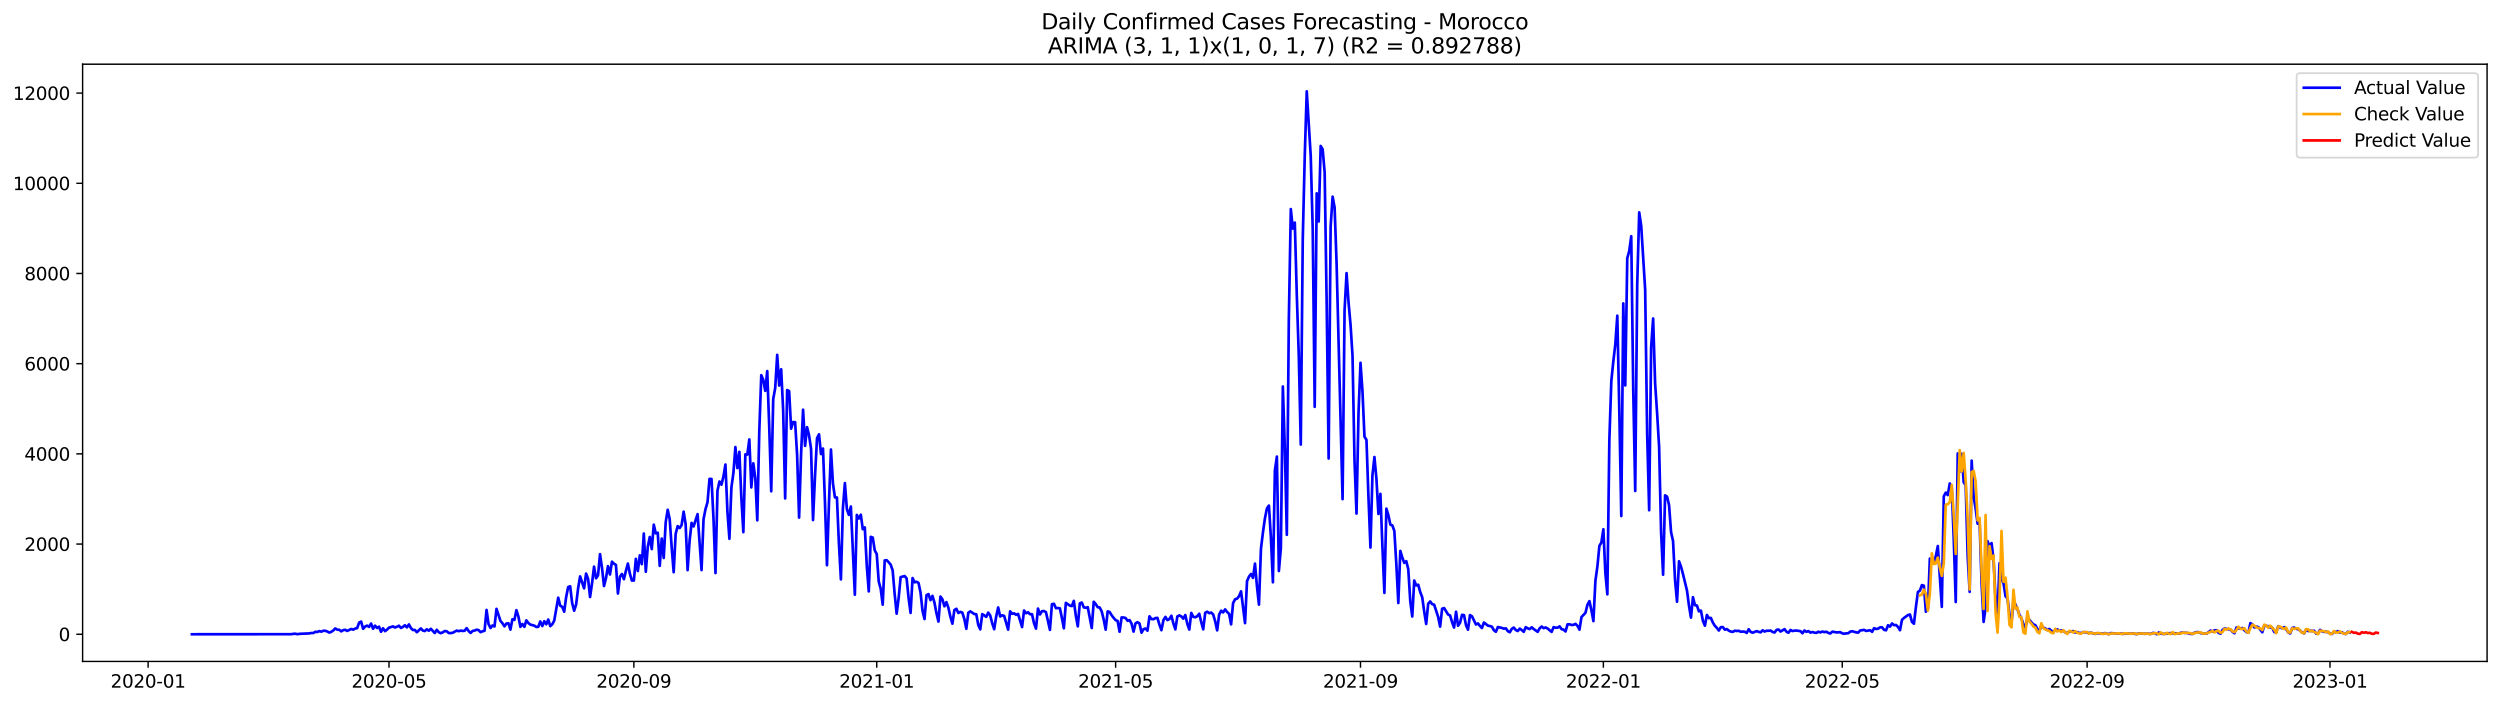<?xml version="1.0" encoding="utf-8" standalone="no"?>
<!DOCTYPE svg PUBLIC "-//W3C//DTD SVG 1.1//EN"
  "http://www.w3.org/Graphics/SVG/1.1/DTD/svg11.dtd">
<svg xmlns:xlink="http://www.w3.org/1999/xlink" width="1392.412pt" height="392.274pt" viewBox="0 0 1392.412 392.274" xmlns="http://www.w3.org/2000/svg" version="1.1">
 <defs>
  <style type="text/css">*{stroke-linejoin: round; stroke-linecap: butt}</style>
 </defs>
 <g id="figure_1">
  <g id="patch_1">
   <path d="M 0 392.274 
L 1392.412 392.274 
L 1392.412 0 
L 0 0 
z
" style="fill: #ffffff"/>
  </g>
  <g id="axes_1">
   <g id="patch_2">
    <path d="M 46.013 368.396 
L 1385.213 368.396 
L 1385.213 35.755 
L 46.013 35.755 
z
" style="fill: #ffffff"/>
   </g>
   <g id="matplotlib.axis_1">
    <g id="xtick_1">
     <g id="line2d_1">
      <defs>
       <path id="m48b87e8d2e" d="M 0 0 
L 0 3.5 
" style="stroke: #000000; stroke-width: 0.8"/>
      </defs>
      <g>
       <use xlink:href="#m48b87e8d2e" x="82.492" y="368.396" style="stroke: #000000; stroke-width: 0.8"/>
      </g>
     </g>
     <g id="text_1">
      <!-- 2020-01 -->
      <g transform="translate(61.6 382.994)scale(0.1 -0.1)">
       <defs>
        <path id="DejaVuSans-32" d="M 1228 531 
L 3431 531 
L 3431 0 
L 469 0 
L 469 531 
Q 828 903 1448 1529 
Q 2069 2156 2228 2338 
Q 2531 2678 2651 2914 
Q 2772 3150 2772 3378 
Q 2772 3750 2511 3984 
Q 2250 4219 1831 4219 
Q 1534 4219 1204 4116 
Q 875 4013 500 3803 
L 500 4441 
Q 881 4594 1212 4672 
Q 1544 4750 1819 4750 
Q 2544 4750 2975 4387 
Q 3406 4025 3406 3419 
Q 3406 3131 3298 2873 
Q 3191 2616 2906 2266 
Q 2828 2175 2409 1742 
Q 1991 1309 1228 531 
z
" transform="scale(0.016)"/>
        <path id="DejaVuSans-30" d="M 2034 4250 
Q 1547 4250 1301 3770 
Q 1056 3291 1056 2328 
Q 1056 1369 1301 889 
Q 1547 409 2034 409 
Q 2525 409 2770 889 
Q 3016 1369 3016 2328 
Q 3016 3291 2770 3770 
Q 2525 4250 2034 4250 
z
M 2034 4750 
Q 2819 4750 3233 4129 
Q 3647 3509 3647 2328 
Q 3647 1150 3233 529 
Q 2819 -91 2034 -91 
Q 1250 -91 836 529 
Q 422 1150 422 2328 
Q 422 3509 836 4129 
Q 1250 4750 2034 4750 
z
" transform="scale(0.016)"/>
        <path id="DejaVuSans-2d" d="M 313 2009 
L 1997 2009 
L 1997 1497 
L 313 1497 
L 313 2009 
z
" transform="scale(0.016)"/>
        <path id="DejaVuSans-31" d="M 794 531 
L 1825 531 
L 1825 4091 
L 703 3866 
L 703 4441 
L 1819 4666 
L 2450 4666 
L 2450 531 
L 3481 531 
L 3481 0 
L 794 0 
L 794 531 
z
" transform="scale(0.016)"/>
       </defs>
       <use xlink:href="#DejaVuSans-32"/>
       <use xlink:href="#DejaVuSans-30" x="63.623"/>
       <use xlink:href="#DejaVuSans-32" x="127.246"/>
       <use xlink:href="#DejaVuSans-30" x="190.869"/>
       <use xlink:href="#DejaVuSans-2d" x="254.492"/>
       <use xlink:href="#DejaVuSans-30" x="290.576"/>
       <use xlink:href="#DejaVuSans-31" x="354.199"/>
      </g>
     </g>
    </g>
    <g id="xtick_2">
     <g id="line2d_2">
      <g>
       <use xlink:href="#m48b87e8d2e" x="216.656" y="368.396" style="stroke: #000000; stroke-width: 0.8"/>
      </g>
     </g>
     <g id="text_2">
      <!-- 2020-05 -->
      <g transform="translate(195.764 382.994)scale(0.1 -0.1)">
       <defs>
        <path id="DejaVuSans-35" d="M 691 4666 
L 3169 4666 
L 3169 4134 
L 1269 4134 
L 1269 2991 
Q 1406 3038 1543 3061 
Q 1681 3084 1819 3084 
Q 2600 3084 3056 2656 
Q 3513 2228 3513 1497 
Q 3513 744 3044 326 
Q 2575 -91 1722 -91 
Q 1428 -91 1123 -41 
Q 819 9 494 109 
L 494 744 
Q 775 591 1075 516 
Q 1375 441 1709 441 
Q 2250 441 2565 725 
Q 2881 1009 2881 1497 
Q 2881 1984 2565 2268 
Q 2250 2553 1709 2553 
Q 1456 2553 1204 2497 
Q 953 2441 691 2322 
L 691 4666 
z
" transform="scale(0.016)"/>
       </defs>
       <use xlink:href="#DejaVuSans-32"/>
       <use xlink:href="#DejaVuSans-30" x="63.623"/>
       <use xlink:href="#DejaVuSans-32" x="127.246"/>
       <use xlink:href="#DejaVuSans-30" x="190.869"/>
       <use xlink:href="#DejaVuSans-2d" x="254.492"/>
       <use xlink:href="#DejaVuSans-30" x="290.576"/>
       <use xlink:href="#DejaVuSans-35" x="354.199"/>
      </g>
     </g>
    </g>
    <g id="xtick_3">
     <g id="line2d_3">
      <g>
       <use xlink:href="#m48b87e8d2e" x="353.037" y="368.396" style="stroke: #000000; stroke-width: 0.8"/>
      </g>
     </g>
     <g id="text_3">
      <!-- 2020-09 -->
      <g transform="translate(332.146 382.994)scale(0.1 -0.1)">
       <defs>
        <path id="DejaVuSans-39" d="M 703 97 
L 703 672 
Q 941 559 1184 500 
Q 1428 441 1663 441 
Q 2288 441 2617 861 
Q 2947 1281 2994 2138 
Q 2813 1869 2534 1725 
Q 2256 1581 1919 1581 
Q 1219 1581 811 2004 
Q 403 2428 403 3163 
Q 403 3881 828 4315 
Q 1253 4750 1959 4750 
Q 2769 4750 3195 4129 
Q 3622 3509 3622 2328 
Q 3622 1225 3098 567 
Q 2575 -91 1691 -91 
Q 1453 -91 1209 -44 
Q 966 3 703 97 
z
M 1959 2075 
Q 2384 2075 2632 2365 
Q 2881 2656 2881 3163 
Q 2881 3666 2632 3958 
Q 2384 4250 1959 4250 
Q 1534 4250 1286 3958 
Q 1038 3666 1038 3163 
Q 1038 2656 1286 2365 
Q 1534 2075 1959 2075 
z
" transform="scale(0.016)"/>
       </defs>
       <use xlink:href="#DejaVuSans-32"/>
       <use xlink:href="#DejaVuSans-30" x="63.623"/>
       <use xlink:href="#DejaVuSans-32" x="127.246"/>
       <use xlink:href="#DejaVuSans-30" x="190.869"/>
       <use xlink:href="#DejaVuSans-2d" x="254.492"/>
       <use xlink:href="#DejaVuSans-30" x="290.576"/>
       <use xlink:href="#DejaVuSans-39" x="354.199"/>
      </g>
     </g>
    </g>
    <g id="xtick_4">
     <g id="line2d_4">
      <g>
       <use xlink:href="#m48b87e8d2e" x="488.31" y="368.396" style="stroke: #000000; stroke-width: 0.8"/>
      </g>
     </g>
     <g id="text_4">
      <!-- 2021-01 -->
      <g transform="translate(467.419 382.994)scale(0.1 -0.1)">
       <use xlink:href="#DejaVuSans-32"/>
       <use xlink:href="#DejaVuSans-30" x="63.623"/>
       <use xlink:href="#DejaVuSans-32" x="127.246"/>
       <use xlink:href="#DejaVuSans-31" x="190.869"/>
       <use xlink:href="#DejaVuSans-2d" x="254.492"/>
       <use xlink:href="#DejaVuSans-30" x="290.576"/>
       <use xlink:href="#DejaVuSans-31" x="354.199"/>
      </g>
     </g>
    </g>
    <g id="xtick_5">
     <g id="line2d_5">
      <g>
       <use xlink:href="#m48b87e8d2e" x="621.365" y="368.396" style="stroke: #000000; stroke-width: 0.8"/>
      </g>
     </g>
     <g id="text_5">
      <!-- 2021-05 -->
      <g transform="translate(600.474 382.994)scale(0.1 -0.1)">
       <use xlink:href="#DejaVuSans-32"/>
       <use xlink:href="#DejaVuSans-30" x="63.623"/>
       <use xlink:href="#DejaVuSans-32" x="127.246"/>
       <use xlink:href="#DejaVuSans-31" x="190.869"/>
       <use xlink:href="#DejaVuSans-2d" x="254.492"/>
       <use xlink:href="#DejaVuSans-30" x="290.576"/>
       <use xlink:href="#DejaVuSans-35" x="354.199"/>
      </g>
     </g>
    </g>
    <g id="xtick_6">
     <g id="line2d_6">
      <g>
       <use xlink:href="#m48b87e8d2e" x="757.747" y="368.396" style="stroke: #000000; stroke-width: 0.8"/>
      </g>
     </g>
     <g id="text_6">
      <!-- 2021-09 -->
      <g transform="translate(736.855 382.994)scale(0.1 -0.1)">
       <use xlink:href="#DejaVuSans-32"/>
       <use xlink:href="#DejaVuSans-30" x="63.623"/>
       <use xlink:href="#DejaVuSans-32" x="127.246"/>
       <use xlink:href="#DejaVuSans-31" x="190.869"/>
       <use xlink:href="#DejaVuSans-2d" x="254.492"/>
       <use xlink:href="#DejaVuSans-30" x="290.576"/>
       <use xlink:href="#DejaVuSans-39" x="354.199"/>
      </g>
     </g>
    </g>
    <g id="xtick_7">
     <g id="line2d_7">
      <g>
       <use xlink:href="#m48b87e8d2e" x="893.019" y="368.396" style="stroke: #000000; stroke-width: 0.8"/>
      </g>
     </g>
     <g id="text_7">
      <!-- 2022-01 -->
      <g transform="translate(872.128 382.994)scale(0.1 -0.1)">
       <use xlink:href="#DejaVuSans-32"/>
       <use xlink:href="#DejaVuSans-30" x="63.623"/>
       <use xlink:href="#DejaVuSans-32" x="127.246"/>
       <use xlink:href="#DejaVuSans-32" x="190.869"/>
       <use xlink:href="#DejaVuSans-2d" x="254.492"/>
       <use xlink:href="#DejaVuSans-30" x="290.576"/>
       <use xlink:href="#DejaVuSans-31" x="354.199"/>
      </g>
     </g>
    </g>
    <g id="xtick_8">
     <g id="line2d_8">
      <g>
       <use xlink:href="#m48b87e8d2e" x="1026.074" y="368.396" style="stroke: #000000; stroke-width: 0.8"/>
      </g>
     </g>
     <g id="text_8">
      <!-- 2022-05 -->
      <g transform="translate(1005.183 382.994)scale(0.1 -0.1)">
       <use xlink:href="#DejaVuSans-32"/>
       <use xlink:href="#DejaVuSans-30" x="63.623"/>
       <use xlink:href="#DejaVuSans-32" x="127.246"/>
       <use xlink:href="#DejaVuSans-32" x="190.869"/>
       <use xlink:href="#DejaVuSans-2d" x="254.492"/>
       <use xlink:href="#DejaVuSans-30" x="290.576"/>
       <use xlink:href="#DejaVuSans-35" x="354.199"/>
      </g>
     </g>
    </g>
    <g id="xtick_9">
     <g id="line2d_9">
      <g>
       <use xlink:href="#m48b87e8d2e" x="1162.456" y="368.396" style="stroke: #000000; stroke-width: 0.8"/>
      </g>
     </g>
     <g id="text_9">
      <!-- 2022-09 -->
      <g transform="translate(1141.565 382.994)scale(0.1 -0.1)">
       <use xlink:href="#DejaVuSans-32"/>
       <use xlink:href="#DejaVuSans-30" x="63.623"/>
       <use xlink:href="#DejaVuSans-32" x="127.246"/>
       <use xlink:href="#DejaVuSans-32" x="190.869"/>
       <use xlink:href="#DejaVuSans-2d" x="254.492"/>
       <use xlink:href="#DejaVuSans-30" x="290.576"/>
       <use xlink:href="#DejaVuSans-39" x="354.199"/>
      </g>
     </g>
    </g>
    <g id="xtick_10">
     <g id="line2d_10">
      <g>
       <use xlink:href="#m48b87e8d2e" x="1297.729" y="368.396" style="stroke: #000000; stroke-width: 0.8"/>
      </g>
     </g>
     <g id="text_10">
      <!-- 2023-01 -->
      <g transform="translate(1276.837 382.994)scale(0.1 -0.1)">
       <defs>
        <path id="DejaVuSans-33" d="M 2597 2516 
Q 3050 2419 3304 2112 
Q 3559 1806 3559 1356 
Q 3559 666 3084 287 
Q 2609 -91 1734 -91 
Q 1441 -91 1130 -33 
Q 819 25 488 141 
L 488 750 
Q 750 597 1062 519 
Q 1375 441 1716 441 
Q 2309 441 2620 675 
Q 2931 909 2931 1356 
Q 2931 1769 2642 2001 
Q 2353 2234 1838 2234 
L 1294 2234 
L 1294 2753 
L 1863 2753 
Q 2328 2753 2575 2939 
Q 2822 3125 2822 3475 
Q 2822 3834 2567 4026 
Q 2313 4219 1838 4219 
Q 1578 4219 1281 4162 
Q 984 4106 628 3988 
L 628 4550 
Q 988 4650 1302 4700 
Q 1616 4750 1894 4750 
Q 2613 4750 3031 4423 
Q 3450 4097 3450 3541 
Q 3450 3153 3228 2886 
Q 3006 2619 2597 2516 
z
" transform="scale(0.016)"/>
       </defs>
       <use xlink:href="#DejaVuSans-32"/>
       <use xlink:href="#DejaVuSans-30" x="63.623"/>
       <use xlink:href="#DejaVuSans-32" x="127.246"/>
       <use xlink:href="#DejaVuSans-33" x="190.869"/>
       <use xlink:href="#DejaVuSans-2d" x="254.492"/>
       <use xlink:href="#DejaVuSans-30" x="290.576"/>
       <use xlink:href="#DejaVuSans-31" x="354.199"/>
      </g>
     </g>
    </g>
   </g>
   <g id="matplotlib.axis_2">
    <g id="ytick_1">
     <g id="line2d_11">
      <defs>
       <path id="mfc9529c53d" d="M 0 0 
L -3.5 0 
" style="stroke: #000000; stroke-width: 0.8"/>
      </defs>
      <g>
       <use xlink:href="#mfc9529c53d" x="46.013" y="353.254" style="stroke: #000000; stroke-width: 0.8"/>
      </g>
     </g>
     <g id="text_11">
      <!-- 0 -->
      <g transform="translate(32.65 357.053)scale(0.1 -0.1)">
       <use xlink:href="#DejaVuSans-30"/>
      </g>
     </g>
    </g>
    <g id="ytick_2">
     <g id="line2d_12">
      <g>
       <use xlink:href="#mfc9529c53d" x="46.013" y="303.021" style="stroke: #000000; stroke-width: 0.8"/>
      </g>
     </g>
     <g id="text_12">
      <!-- 2000 -->
      <g transform="translate(13.562 306.82)scale(0.1 -0.1)">
       <use xlink:href="#DejaVuSans-32"/>
       <use xlink:href="#DejaVuSans-30" x="63.623"/>
       <use xlink:href="#DejaVuSans-30" x="127.246"/>
       <use xlink:href="#DejaVuSans-30" x="190.869"/>
      </g>
     </g>
    </g>
    <g id="ytick_3">
     <g id="line2d_13">
      <g>
       <use xlink:href="#mfc9529c53d" x="46.013" y="252.787" style="stroke: #000000; stroke-width: 0.8"/>
      </g>
     </g>
     <g id="text_13">
      <!-- 4000 -->
      <g transform="translate(13.562 256.587)scale(0.1 -0.1)">
       <defs>
        <path id="DejaVuSans-34" d="M 2419 4116 
L 825 1625 
L 2419 1625 
L 2419 4116 
z
M 2253 4666 
L 3047 4666 
L 3047 1625 
L 3713 1625 
L 3713 1100 
L 3047 1100 
L 3047 0 
L 2419 0 
L 2419 1100 
L 313 1100 
L 313 1709 
L 2253 4666 
z
" transform="scale(0.016)"/>
       </defs>
       <use xlink:href="#DejaVuSans-34"/>
       <use xlink:href="#DejaVuSans-30" x="63.623"/>
       <use xlink:href="#DejaVuSans-30" x="127.246"/>
       <use xlink:href="#DejaVuSans-30" x="190.869"/>
      </g>
     </g>
    </g>
    <g id="ytick_4">
     <g id="line2d_14">
      <g>
       <use xlink:href="#mfc9529c53d" x="46.013" y="202.554" style="stroke: #000000; stroke-width: 0.8"/>
      </g>
     </g>
     <g id="text_14">
      <!-- 6000 -->
      <g transform="translate(13.562 206.354)scale(0.1 -0.1)">
       <defs>
        <path id="DejaVuSans-36" d="M 2113 2584 
Q 1688 2584 1439 2293 
Q 1191 2003 1191 1497 
Q 1191 994 1439 701 
Q 1688 409 2113 409 
Q 2538 409 2786 701 
Q 3034 994 3034 1497 
Q 3034 2003 2786 2293 
Q 2538 2584 2113 2584 
z
M 3366 4563 
L 3366 3988 
Q 3128 4100 2886 4159 
Q 2644 4219 2406 4219 
Q 1781 4219 1451 3797 
Q 1122 3375 1075 2522 
Q 1259 2794 1537 2939 
Q 1816 3084 2150 3084 
Q 2853 3084 3261 2657 
Q 3669 2231 3669 1497 
Q 3669 778 3244 343 
Q 2819 -91 2113 -91 
Q 1303 -91 875 529 
Q 447 1150 447 2328 
Q 447 3434 972 4092 
Q 1497 4750 2381 4750 
Q 2619 4750 2861 4703 
Q 3103 4656 3366 4563 
z
" transform="scale(0.016)"/>
       </defs>
       <use xlink:href="#DejaVuSans-36"/>
       <use xlink:href="#DejaVuSans-30" x="63.623"/>
       <use xlink:href="#DejaVuSans-30" x="127.246"/>
       <use xlink:href="#DejaVuSans-30" x="190.869"/>
      </g>
     </g>
    </g>
    <g id="ytick_5">
     <g id="line2d_15">
      <g>
       <use xlink:href="#mfc9529c53d" x="46.013" y="152.321" style="stroke: #000000; stroke-width: 0.8"/>
      </g>
     </g>
     <g id="text_15">
      <!-- 8000 -->
      <g transform="translate(13.562 156.12)scale(0.1 -0.1)">
       <defs>
        <path id="DejaVuSans-38" d="M 2034 2216 
Q 1584 2216 1326 1975 
Q 1069 1734 1069 1313 
Q 1069 891 1326 650 
Q 1584 409 2034 409 
Q 2484 409 2743 651 
Q 3003 894 3003 1313 
Q 3003 1734 2745 1975 
Q 2488 2216 2034 2216 
z
M 1403 2484 
Q 997 2584 770 2862 
Q 544 3141 544 3541 
Q 544 4100 942 4425 
Q 1341 4750 2034 4750 
Q 2731 4750 3128 4425 
Q 3525 4100 3525 3541 
Q 3525 3141 3298 2862 
Q 3072 2584 2669 2484 
Q 3125 2378 3379 2068 
Q 3634 1759 3634 1313 
Q 3634 634 3220 271 
Q 2806 -91 2034 -91 
Q 1263 -91 848 271 
Q 434 634 434 1313 
Q 434 1759 690 2068 
Q 947 2378 1403 2484 
z
M 1172 3481 
Q 1172 3119 1398 2916 
Q 1625 2713 2034 2713 
Q 2441 2713 2670 2916 
Q 2900 3119 2900 3481 
Q 2900 3844 2670 4047 
Q 2441 4250 2034 4250 
Q 1625 4250 1398 4047 
Q 1172 3844 1172 3481 
z
" transform="scale(0.016)"/>
       </defs>
       <use xlink:href="#DejaVuSans-38"/>
       <use xlink:href="#DejaVuSans-30" x="63.623"/>
       <use xlink:href="#DejaVuSans-30" x="127.246"/>
       <use xlink:href="#DejaVuSans-30" x="190.869"/>
      </g>
     </g>
    </g>
    <g id="ytick_6">
     <g id="line2d_16">
      <g>
       <use xlink:href="#mfc9529c53d" x="46.013" y="102.088" style="stroke: #000000; stroke-width: 0.8"/>
      </g>
     </g>
     <g id="text_16">
      <!-- 10000 -->
      <g transform="translate(7.2 105.887)scale(0.1 -0.1)">
       <use xlink:href="#DejaVuSans-31"/>
       <use xlink:href="#DejaVuSans-30" x="63.623"/>
       <use xlink:href="#DejaVuSans-30" x="127.246"/>
       <use xlink:href="#DejaVuSans-30" x="190.869"/>
       <use xlink:href="#DejaVuSans-30" x="254.492"/>
      </g>
     </g>
    </g>
    <g id="ytick_7">
     <g id="line2d_17">
      <g>
       <use xlink:href="#mfc9529c53d" x="46.013" y="51.855" style="stroke: #000000; stroke-width: 0.8"/>
      </g>
     </g>
     <g id="text_17">
      <!-- 12000 -->
      <g transform="translate(7.2 55.654)scale(0.1 -0.1)">
       <use xlink:href="#DejaVuSans-31"/>
       <use xlink:href="#DejaVuSans-32" x="63.623"/>
       <use xlink:href="#DejaVuSans-30" x="127.246"/>
       <use xlink:href="#DejaVuSans-30" x="190.869"/>
       <use xlink:href="#DejaVuSans-30" x="254.492"/>
      </g>
     </g>
    </g>
   </g>
   <g id="line2d_18">
    <path d="M 106.885 353.254 
L 162.325 353.229 
L 163.434 353.002 
L 164.542 352.977 
L 165.651 353.229 
L 166.76 353.028 
L 172.304 352.776 
L 173.413 352.55 
L 174.522 352.575 
L 175.63 351.872 
L 176.739 351.998 
L 177.848 351.495 
L 178.957 351.822 
L 180.066 351.32 
L 181.174 351.32 
L 182.283 351.722 
L 183.392 352.324 
L 184.501 351.897 
L 185.61 351.169 
L 186.718 350.039 
L 187.827 350.692 
L 188.936 350.767 
L 190.045 351.646 
L 191.153 350.968 
L 192.262 350.767 
L 193.371 351.395 
L 195.589 350.34 
L 196.697 350.692 
L 197.806 350.114 
L 198.915 349.838 
L 200.024 346.748 
L 201.133 346.196 
L 202.241 350.215 
L 203.35 348.984 
L 204.459 348.456 
L 205.568 349.16 
L 206.677 347.301 
L 207.785 350.189 
L 208.894 348.482 
L 210.003 349.762 
L 211.112 349.034 
L 212.221 351.872 
L 213.329 349.938 
L 214.438 351.521 
L 215.547 350.692 
L 216.656 349.587 
L 218.873 348.883 
L 219.982 349.486 
L 221.091 349.084 
L 222.2 348.507 
L 223.308 349.737 
L 224.417 349.16 
L 225.526 348.255 
L 226.635 349.411 
L 227.744 347.778 
L 228.852 349.813 
L 229.961 350.893 
L 231.07 350.868 
L 232.179 352.123 
L 234.396 350.014 
L 235.505 351.194 
L 236.614 351.47 
L 237.723 350.491 
L 238.832 351.295 
L 239.94 350.215 
L 242.158 352.575 
L 243.267 350.767 
L 244.376 352.123 
L 245.484 352.651 
L 246.593 352.199 
L 247.702 351.47 
L 248.811 351.596 
L 249.92 352.575 
L 251.028 352.601 
L 252.137 352.425 
L 254.355 351.219 
L 255.463 351.546 
L 256.572 351.244 
L 257.681 351.42 
L 258.79 351.295 
L 259.899 349.863 
L 261.007 351.47 
L 262.116 352.525 
L 263.225 351.42 
L 264.334 351.194 
L 265.443 350.717 
L 266.551 350.943 
L 267.66 352.098 
L 268.769 351.596 
L 269.878 351.32 
L 270.987 339.716 
L 272.095 347.577 
L 273.204 349.788 
L 274.313 348.356 
L 275.422 348.934 
L 276.531 339.113 
L 278.748 345.844 
L 279.857 347.125 
L 280.966 348.858 
L 282.074 347.276 
L 283.183 347.15 
L 284.292 350.667 
L 285.401 344.89 
L 286.51 345.241 
L 287.618 339.841 
L 288.727 343.383 
L 289.836 349.135 
L 290.945 347.527 
L 292.054 349.135 
L 293.162 345.518 
L 294.271 347 
L 295.38 347.879 
L 297.598 348.456 
L 298.706 349.21 
L 299.815 349.109 
L 300.924 346.146 
L 302.033 348.708 
L 303.142 345.995 
L 304.25 347.703 
L 305.359 345.066 
L 306.468 348.733 
L 307.577 347.728 
L 308.686 345.668 
L 310.903 332.884 
L 312.012 337.355 
L 313.121 337.958 
L 314.229 340.695 
L 315.338 332.507 
L 316.447 326.982 
L 317.556 326.555 
L 318.665 335.848 
L 319.773 340.143 
L 320.882 336.702 
L 321.991 327.61 
L 323.1 321.029 
L 325.317 327.685 
L 326.426 319.472 
L 327.535 322.36 
L 328.644 332.507 
L 329.753 324.822 
L 330.861 315.604 
L 331.97 322.084 
L 333.079 320.451 
L 334.188 308.647 
L 335.297 316.282 
L 336.405 326.404 
L 337.514 321.984 
L 338.623 315.328 
L 339.732 319.974 
L 340.841 312.841 
L 341.949 313.946 
L 343.058 314.65 
L 344.167 330.573 
L 345.276 321.205 
L 346.384 319.698 
L 347.493 322.586 
L 348.602 317.99 
L 349.711 313.896 
L 350.82 319.522 
L 351.928 323.34 
L 353.037 323.34 
L 354.146 311.259 
L 355.255 318.04 
L 356.364 309.3 
L 357.472 314.197 
L 358.581 297.143 
L 359.69 318.442 
L 360.799 304.502 
L 361.908 299.077 
L 363.016 305.808 
L 364.125 292.22 
L 365.234 297.043 
L 366.343 296.716 
L 367.452 315.152 
L 368.56 299.981 
L 369.669 310.756 
L 370.778 290.764 
L 371.887 283.932 
L 372.996 289.156 
L 374.104 304.854 
L 375.213 318.693 
L 376.322 297.319 
L 377.431 293.049 
L 378.539 294.079 
L 379.648 292.396 
L 380.757 284.962 
L 381.866 291.869 
L 382.975 317.538 
L 384.083 301.112 
L 385.192 291.216 
L 386.301 293.2 
L 388.519 286.368 
L 390.736 317.513 
L 391.845 289.131 
L 392.954 283.53 
L 394.063 279.687 
L 395.171 266.727 
L 396.28 266.777 
L 397.389 288.88 
L 398.498 319.17 
L 399.607 273.257 
L 400.715 268.184 
L 401.824 269.942 
L 402.933 265.396 
L 404.042 258.74 
L 405.151 284.912 
L 406.259 300.082 
L 407.368 271.524 
L 408.477 263.412 
L 409.586 248.995 
L 410.694 260.699 
L 411.803 251.657 
L 412.912 277.402 
L 414.021 296.39 
L 415.13 253.089 
L 416.238 253.164 
L 417.347 244.75 
L 418.456 271.474 
L 419.565 258.062 
L 420.674 266.35 
L 421.782 289.809 
L 422.891 240.355 
L 424 208.959 
L 425.109 211.571 
L 426.218 217.675 
L 427.326 206.673 
L 428.435 237.818 
L 429.544 273.634 
L 430.653 222.296 
L 431.762 216.092 
L 432.87 197.657 
L 433.979 214.736 
L 435.088 205.694 
L 436.197 228.525 
L 437.305 277.603 
L 438.414 217.248 
L 439.523 217.85 
L 440.632 238.747 
L 441.741 235.055 
L 442.849 235.156 
L 443.958 253.315 
L 445.067 288.277 
L 446.176 252.813 
L 447.285 228.198 
L 448.393 248.317 
L 449.502 237.918 
L 450.611 242.439 
L 451.72 249.899 
L 452.829 289.633 
L 453.937 265.145 
L 455.046 244.097 
L 456.155 241.887 
L 457.264 252.888 
L 458.373 249.824 
L 459.481 279.938 
L 460.59 314.8 
L 461.699 280.416 
L 462.808 250.376 
L 463.917 269.239 
L 465.025 277.025 
L 466.134 277.075 
L 467.243 302.719 
L 468.352 322.687 
L 469.46 283.103 
L 470.569 269.088 
L 471.678 283.53 
L 472.787 286.77 
L 473.896 282.098 
L 476.113 331.226 
L 477.222 286.795 
L 478.331 288.805 
L 479.44 286.695 
L 480.548 294.757 
L 481.657 293.753 
L 482.766 315.152 
L 483.875 329.393 
L 484.984 299.002 
L 486.092 299.429 
L 487.201 306.512 
L 488.31 308.622 
L 489.419 323.842 
L 490.528 328.012 
L 491.636 336.777 
L 492.745 312.138 
L 493.854 312.012 
L 494.963 313.143 
L 496.072 314.499 
L 497.18 317.689 
L 498.289 330.774 
L 499.398 341.8 
L 500.507 333.135 
L 501.615 321.456 
L 503.833 320.828 
L 504.942 322.109 
L 506.051 333.01 
L 507.159 341.374 
L 508.268 321.958 
L 509.377 324.319 
L 510.486 324.018 
L 511.595 324.671 
L 512.703 330.021 
L 513.812 340.193 
L 514.921 344.789 
L 516.03 331.478 
L 517.139 330.9 
L 518.247 334.266 
L 519.356 331.879 
L 520.465 335.647 
L 521.574 341.549 
L 522.683 346.196 
L 523.791 332.281 
L 524.9 333.813 
L 526.009 337.681 
L 527.118 335.371 
L 528.227 338.51 
L 529.335 343.483 
L 530.444 347.376 
L 531.553 339.791 
L 532.662 339.088 
L 533.77 341.424 
L 534.879 340.796 
L 535.988 341.223 
L 537.097 344.739 
L 538.206 350.215 
L 539.314 341.298 
L 540.423 340.494 
L 542.641 342.001 
L 543.75 342.102 
L 544.858 348.055 
L 545.967 350.541 
L 547.076 342.052 
L 548.185 342.73 
L 549.294 343.559 
L 550.402 341.198 
L 551.511 342.805 
L 552.62 347.125 
L 553.729 350.441 
L 554.838 343.383 
L 555.946 338.334 
L 557.055 343.358 
L 558.164 342.705 
L 559.273 343.031 
L 561.49 350.692 
L 562.599 340.494 
L 563.708 341.876 
L 564.817 341.6 
L 565.925 342.428 
L 567.034 341.926 
L 569.252 349.26 
L 570.361 340.042 
L 571.469 341.549 
L 572.578 341.022 
L 573.687 342.102 
L 574.796 342.102 
L 575.905 347.075 
L 577.013 350.114 
L 578.122 338.962 
L 579.231 342.227 
L 580.34 340.419 
L 581.449 340.344 
L 582.557 340.921 
L 584.775 350.817 
L 585.884 336.551 
L 586.993 336.275 
L 588.101 338.711 
L 589.21 338.661 
L 590.319 338.812 
L 591.428 344.086 
L 592.536 349.938 
L 593.645 335.773 
L 595.863 337.305 
L 596.972 337.556 
L 598.08 334.667 
L 599.189 342.855 
L 600.298 348.858 
L 601.407 336.074 
L 602.516 335.597 
L 603.624 338.284 
L 604.733 338.51 
L 605.842 338.184 
L 608.06 349.788 
L 609.168 335.17 
L 610.277 336.451 
L 611.386 338.184 
L 612.495 338.385 
L 613.604 340.52 
L 614.712 345.066 
L 615.821 350.692 
L 616.93 340.52 
L 618.039 340.871 
L 619.148 342.68 
L 620.256 344.136 
L 621.365 345.392 
L 622.474 345.869 
L 623.583 351.847 
L 624.691 343.885 
L 625.8 343.935 
L 626.909 344.212 
L 628.018 345.769 
L 629.127 345.367 
L 630.235 347.326 
L 631.344 351.797 
L 632.453 347.175 
L 633.562 346.522 
L 634.671 347.276 
L 635.779 352.375 
L 636.888 350.441 
L 637.997 350.064 
L 639.106 351.269 
L 640.215 343.282 
L 641.323 344.764 
L 642.432 344.89 
L 643.541 344.262 
L 644.65 344.136 
L 645.759 347.954 
L 646.867 350.993 
L 647.976 345.468 
L 649.085 343.584 
L 650.194 345.367 
L 651.303 344.814 
L 652.411 342.956 
L 653.52 347.226 
L 654.629 350.541 
L 655.738 343.358 
L 656.846 342.755 
L 657.955 343.333 
L 659.064 344.563 
L 660.173 342.554 
L 661.282 347.452 
L 662.39 350.642 
L 663.499 341.374 
L 664.608 343.559 
L 665.717 343.81 
L 666.826 343.207 
L 667.934 341.826 
L 669.043 346.472 
L 670.152 350.516 
L 671.261 341.298 
L 672.37 340.695 
L 673.478 341.499 
L 674.587 341.173 
L 675.696 342.227 
L 676.805 346.02 
L 677.914 351.094 
L 679.022 342.278 
L 680.131 340.143 
L 681.24 341.097 
L 682.349 339.414 
L 683.458 340.871 
L 684.566 341.901 
L 685.675 347.753 
L 686.784 335.923 
L 687.893 333.763 
L 689.001 333.437 
L 690.11 332.055 
L 691.219 329.368 
L 693.437 347.05 
L 694.545 323.691 
L 695.654 321.13 
L 696.763 319.698 
L 697.872 321.858 
L 698.981 313.921 
L 700.089 326.705 
L 701.198 336.752 
L 702.307 305.608 
L 703.416 296.566 
L 704.525 288.679 
L 705.633 283.153 
L 706.742 281.596 
L 707.851 299.404 
L 708.96 324.294 
L 710.069 262.055 
L 711.177 254.294 
L 712.286 318.04 
L 713.395 305.281 
L 714.504 215.263 
L 715.612 250.025 
L 716.721 297.872 
L 717.83 178.166 
L 718.939 116.455 
L 720.048 127.33 
L 721.156 123.99 
L 722.265 164.151 
L 723.374 197.807 
L 724.483 247.613 
L 725.592 133.233 
L 726.7 86.943 
L 727.809 50.876 
L 730.027 86.792 
L 731.136 127.456 
L 732.244 226.591 
L 733.353 107.664 
L 734.462 123.362 
L 735.571 81.292 
L 736.68 83.201 
L 737.788 96.06 
L 738.897 167.894 
L 740.006 255.374 
L 741.115 126.175 
L 742.224 109.548 
L 743.332 115.601 
L 744.441 146.896 
L 747.767 278.004 
L 748.876 172.816 
L 749.985 152.12 
L 751.094 168.471 
L 752.203 180.879 
L 753.311 198.159 
L 754.42 256.781 
L 755.529 286.042 
L 756.638 230.208 
L 757.747 202.052 
L 758.855 218.051 
L 759.964 243.218 
L 761.073 245.001 
L 762.182 276.824 
L 763.291 304.955 
L 764.399 264.743 
L 765.508 254.546 
L 766.617 266.576 
L 767.726 286.243 
L 768.835 275.066 
L 769.943 304.201 
L 771.052 330.222 
L 772.161 283.304 
L 773.27 286.896 
L 774.379 292.17 
L 775.487 292.673 
L 776.596 295.712 
L 777.705 314.197 
L 778.814 335.848 
L 779.922 306.838 
L 781.031 310.505 
L 782.14 313.494 
L 783.249 312.565 
L 784.358 316.985 
L 785.466 334.818 
L 786.575 343.358 
L 787.684 323.315 
L 788.793 326.078 
L 789.902 325.676 
L 791.01 329.745 
L 792.119 332.633 
L 793.228 340.595 
L 794.337 347.527 
L 795.446 336.275 
L 796.554 334.994 
L 797.663 336.476 
L 798.772 336.802 
L 800.99 343.559 
L 802.098 349.009 
L 803.207 339.038 
L 804.316 338.661 
L 806.534 342.278 
L 807.642 342.78 
L 808.751 346.497 
L 809.86 349.536 
L 810.969 340.72 
L 812.077 348.532 
L 813.186 346.849 
L 814.295 342.454 
L 815.404 342.604 
L 816.513 348.205 
L 817.621 350.717 
L 818.73 342.579 
L 819.839 343.257 
L 822.057 347.828 
L 823.165 347.226 
L 824.274 348.607 
L 825.383 349.788 
L 826.492 346.723 
L 828.709 348.456 
L 829.818 348.682 
L 830.927 349.034 
L 832.036 351.018 
L 833.145 351.872 
L 834.253 349.26 
L 836.471 349.712 
L 837.58 350.164 
L 838.689 349.938 
L 839.797 351.521 
L 840.906 352.123 
L 842.015 350.24 
L 843.124 349.536 
L 844.232 350.893 
L 845.341 351.445 
L 846.45 350.114 
L 847.559 350.918 
L 848.668 351.922 
L 849.776 349.31 
L 850.885 349.988 
L 851.994 350.365 
L 853.103 349.386 
L 854.212 350.34 
L 856.429 351.922 
L 857.538 349.938 
L 858.647 348.959 
L 859.756 349.863 
L 860.864 349.461 
L 861.973 350.064 
L 864.191 351.948 
L 865.3 349.285 
L 866.408 349.612 
L 867.517 349.587 
L 868.626 348.858 
L 869.735 350.415 
L 870.843 350.692 
L 871.952 351.696 
L 873.061 347.753 
L 874.17 347.703 
L 875.279 348.105 
L 876.387 348.004 
L 877.496 347.477 
L 878.605 348.582 
L 879.714 350.692 
L 880.823 343.684 
L 883.04 341.323 
L 884.149 336.827 
L 885.258 334.818 
L 886.367 339.892 
L 887.475 345.945 
L 888.584 323.516 
L 889.693 315.478 
L 890.802 304.025 
L 891.911 302.167 
L 893.019 294.782 
L 894.128 319.17 
L 895.237 331.025 
L 896.346 245.278 
L 897.455 212.149 
L 898.563 201.299 
L 899.672 191.804 
L 900.781 175.83 
L 901.89 228.6 
L 902.998 287.398 
L 904.107 168.999 
L 905.216 214.661 
L 906.325 143.832 
L 907.434 139.738 
L 908.542 131.575 
L 909.651 216.921 
L 910.76 273.458 
L 911.869 158.45 
L 912.978 118.288 
L 914.086 125.673 
L 916.304 161.413 
L 917.413 241.862 
L 918.522 284.183 
L 919.63 193.462 
L 920.739 177.388 
L 921.848 213.606 
L 922.957 230.208 
L 924.066 248.919 
L 925.174 296.616 
L 926.283 320.075 
L 927.392 275.895 
L 928.501 276.623 
L 929.61 281.395 
L 930.718 296.34 
L 931.827 301.338 
L 932.936 323.064 
L 934.045 335.145 
L 935.153 312.615 
L 936.262 315.604 
L 937.371 319.773 
L 939.589 328.916 
L 940.697 337.33 
L 941.806 343.986 
L 942.915 332.608 
L 944.024 337.053 
L 945.133 337.28 
L 946.241 340.494 
L 947.35 340.093 
L 948.459 345.769 
L 949.568 348.482 
L 950.677 342.529 
L 951.785 344.287 
L 952.894 344.161 
L 954.003 346.748 
L 955.112 348.532 
L 956.221 349.687 
L 957.329 351.169 
L 958.438 349.335 
L 959.547 349.26 
L 960.656 350.692 
L 961.765 350.39 
L 962.873 351.244 
L 963.982 351.747 
L 965.091 351.948 
L 966.2 351.295 
L 967.308 351.445 
L 968.417 351.32 
L 969.526 351.872 
L 970.635 351.747 
L 971.744 351.847 
L 972.852 352.525 
L 973.961 350.466 
L 975.07 351.948 
L 976.179 352.4 
L 978.396 351.495 
L 979.505 351.922 
L 980.614 352.199 
L 981.723 351.069 
L 982.832 351.747 
L 983.94 351.295 
L 985.049 351.32 
L 986.158 351.194 
L 987.267 351.973 
L 988.376 352.299 
L 989.484 350.817 
L 990.593 350.616 
L 991.702 351.747 
L 993.92 350.415 
L 995.028 351.897 
L 996.137 352.375 
L 997.246 350.868 
L 998.355 351.495 
L 999.463 351.244 
L 1000.572 351.194 
L 1002.79 351.546 
L 1003.899 352.701 
L 1005.007 351.169 
L 1006.116 351.897 
L 1007.225 351.495 
L 1008.334 352.324 
L 1009.443 352.023 
L 1010.551 352.349 
L 1011.66 352.5 
L 1012.769 351.847 
L 1013.878 352.249 
L 1014.987 351.747 
L 1016.095 352.073 
L 1017.204 351.847 
L 1018.313 352.5 
L 1019.422 352.827 
L 1020.531 351.822 
L 1021.639 351.973 
L 1022.748 352.249 
L 1024.966 352.098 
L 1026.074 352.751 
L 1027.183 352.977 
L 1028.292 352.751 
L 1029.401 352.701 
L 1030.51 351.797 
L 1031.618 351.571 
L 1033.836 352.224 
L 1034.945 352.349 
L 1036.054 351.169 
L 1038.271 350.817 
L 1039.38 351.42 
L 1041.598 351.018 
L 1042.706 351.897 
L 1043.815 349.863 
L 1044.924 350.34 
L 1046.033 350.139 
L 1047.142 349.411 
L 1048.25 349.411 
L 1049.359 350.792 
L 1050.468 351.043 
L 1051.577 348.23 
L 1052.686 348.984 
L 1053.794 347.251 
L 1054.903 348.18 
L 1056.012 348.105 
L 1057.121 349.185 
L 1058.229 351.018 
L 1059.338 345.216 
L 1060.447 344.187 
L 1062.665 342.579 
L 1063.773 342.253 
L 1064.882 346.372 
L 1065.991 347.401 
L 1067.1 338.008 
L 1068.209 329.694 
L 1069.317 328.991 
L 1070.426 325.877 
L 1071.535 326.228 
L 1072.644 340.695 
L 1073.753 339.163 
L 1074.861 311.133 
L 1075.97 312.263 
L 1077.079 313.871 
L 1078.188 309.702 
L 1079.297 304.126 
L 1081.514 338.008 
L 1082.623 276.422 
L 1083.732 274.363 
L 1084.841 275.744 
L 1085.949 269.289 
L 1087.058 272.002 
L 1088.167 300.082 
L 1089.276 335.295 
L 1090.384 252.561 
L 1091.493 262.734 
L 1092.602 252.712 
L 1093.711 268.611 
L 1094.82 270.218 
L 1095.928 310.053 
L 1097.037 329.619 
L 1098.146 256.58 
L 1099.255 276.824 
L 1100.364 283.379 
L 1101.472 291.693 
L 1102.581 291.065 
L 1103.69 325.123 
L 1104.799 346.372 
L 1105.908 338.51 
L 1107.016 301.413 
L 1108.125 304.452 
L 1109.234 302.493 
L 1110.343 311.711 
L 1111.452 333.487 
L 1112.56 341.474 
L 1113.669 313.695 
L 1114.778 322.888 
L 1115.887 324.847 
L 1116.996 332.106 
L 1118.104 333.236 
L 1119.213 342.102 
L 1120.322 346.874 
L 1121.431 334.592 
L 1122.539 336.702 
L 1123.648 339.339 
L 1124.757 342.428 
L 1125.866 344.362 
L 1126.975 347.753 
L 1128.083 349.562 
L 1129.192 343.86 
L 1131.41 346.573 
L 1132.519 347.778 
L 1133.627 348.205 
L 1134.736 350.215 
L 1135.845 351.395 
L 1136.954 348.456 
L 1138.063 349.536 
L 1139.171 350.014 
L 1140.28 350.943 
L 1141.389 350.315 
L 1143.607 352.299 
L 1144.715 350.742 
L 1145.824 350.516 
L 1146.933 351.269 
L 1148.042 351.094 
L 1149.151 351.295 
L 1150.259 352.199 
L 1151.368 352.626 
L 1152.477 351.797 
L 1154.694 351.495 
L 1155.803 352.324 
L 1156.912 352.023 
L 1158.021 352.5 
L 1159.13 352.601 
L 1160.238 352.098 
L 1161.347 352.073 
L 1162.456 352.425 
L 1163.565 352.575 
L 1164.674 352.349 
L 1165.782 352.802 
L 1166.891 353.078 
L 1168 352.651 
L 1170.218 352.952 
L 1171.326 352.927 
L 1172.435 352.601 
L 1173.544 352.977 
L 1174.653 353.128 
L 1175.762 352.601 
L 1179.088 352.952 
L 1180.197 352.776 
L 1181.305 352.827 
L 1182.414 353.103 
L 1183.523 352.701 
L 1184.632 352.877 
L 1185.741 352.802 
L 1186.849 353.002 
L 1187.958 352.701 
L 1189.067 353.078 
L 1190.176 353.153 
L 1191.285 352.751 
L 1194.611 353.002 
L 1195.72 352.852 
L 1197.937 353.103 
L 1199.046 352.5 
L 1200.155 352.651 
L 1201.264 353.254 
L 1202.373 352.249 
L 1203.481 352.902 
L 1204.59 353.078 
L 1206.808 352.952 
L 1207.917 352.676 
L 1209.025 352.651 
L 1210.134 352.802 
L 1211.243 352.726 
L 1212.352 352.776 
L 1213.46 352.952 
L 1214.569 352.425 
L 1215.678 352.349 
L 1216.787 352.475 
L 1217.896 352.475 
L 1220.113 353.078 
L 1221.222 353.078 
L 1222.331 352.375 
L 1223.44 352.098 
L 1224.548 352.098 
L 1225.657 352.601 
L 1227.875 352.827 
L 1228.984 352.952 
L 1231.201 351.194 
L 1232.31 351.847 
L 1233.419 351.043 
L 1234.528 351.018 
L 1235.636 352.425 
L 1236.745 352.977 
L 1237.854 350.868 
L 1238.963 350.064 
L 1242.289 350.667 
L 1243.398 351.847 
L 1244.507 352.701 
L 1245.615 349.511 
L 1246.724 350.014 
L 1247.833 350.189 
L 1248.942 349.788 
L 1250.051 351.018 
L 1251.159 352.023 
L 1252.268 352.375 
L 1253.377 347.05 
L 1254.486 347.753 
L 1255.595 349.486 
L 1256.703 348.984 
L 1257.812 349.26 
L 1260.03 352.149 
L 1261.139 348.255 
L 1262.247 348.632 
L 1263.356 348.758 
L 1264.465 349.511 
L 1265.574 349.612 
L 1266.683 352.023 
L 1267.791 352.098 
L 1268.9 348.758 
L 1270.009 349.562 
L 1271.118 349.888 
L 1272.227 349.335 
L 1273.335 350.441 
L 1274.444 352.199 
L 1275.553 352.802 
L 1276.662 349.762 
L 1277.77 349.536 
L 1278.879 350.189 
L 1279.988 350.466 
L 1281.097 351.169 
L 1282.206 352.299 
L 1283.314 352.751 
L 1284.423 350.616 
L 1285.532 351.445 
L 1286.641 351.244 
L 1287.75 351.521 
L 1288.858 351.295 
L 1289.967 352.852 
L 1291.076 352.852 
L 1292.185 350.792 
L 1293.294 351.596 
L 1294.402 351.922 
L 1295.511 351.872 
L 1296.62 352.073 
L 1297.729 352.877 
L 1298.838 353.103 
L 1299.946 351.872 
L 1301.055 352.073 
L 1302.164 351.546 
L 1303.273 352.324 
L 1304.382 352.123 
L 1305.49 352.927 
L 1306.599 353.103 
L 1307.708 351.872 
L 1308.817 352.274 
L 1308.817 352.274 
" clip-path="url(#p043e334a95)" style="fill: none; stroke: #0000ff; stroke-width: 1.5; stroke-linecap: square"/>
   </g>
   <g id="line2d_19">
    <path d="M 1069.317 331.586 
L 1070.426 331.165 
L 1071.535 328.403 
L 1072.644 330.786 
L 1073.753 340.063 
L 1074.861 330.674 
L 1075.97 308.167 
L 1077.079 314.133 
L 1078.188 313.855 
L 1079.297 310.579 
L 1080.405 316.115 
L 1081.514 320.747 
L 1082.623 313.837 
L 1083.732 281.113 
L 1084.841 280.834 
L 1085.949 279.818 
L 1087.058 270.138 
L 1088.167 286.612 
L 1089.276 308.514 
L 1090.384 281.346 
L 1091.493 250.712 
L 1092.602 262.544 
L 1093.711 252.289 
L 1094.82 267.875 
L 1095.928 288.879 
L 1097.037 328.303 
L 1098.146 262.906 
L 1099.255 262.252 
L 1100.364 268.092 
L 1101.472 289.81 
L 1102.581 288.514 
L 1103.69 317.871 
L 1104.799 339.199 
L 1105.908 286.843 
L 1107.016 340.278 
L 1108.125 304.197 
L 1109.234 311.315 
L 1110.343 309.471 
L 1111.452 341.159 
L 1112.56 352.33 
L 1113.669 333.084 
L 1114.778 295.693 
L 1115.887 324.001 
L 1116.996 321.725 
L 1118.104 332.136 
L 1119.213 348.074 
L 1120.322 349.422 
L 1121.431 328.467 
L 1122.539 339.07 
L 1123.648 338.362 
L 1124.757 343.509 
L 1125.866 343.913 
L 1126.975 352.31 
L 1128.083 352.931 
L 1129.192 340.497 
L 1130.301 346.145 
L 1131.41 347.324 
L 1132.519 348.944 
L 1133.627 349.557 
L 1134.736 351.956 
L 1135.845 352.697 
L 1136.954 347.146 
L 1138.063 349.75 
L 1139.171 350.539 
L 1141.389 351.44 
L 1142.498 352.368 
L 1143.607 352.711 
L 1144.715 350.186 
L 1145.824 351.693 
L 1146.933 351.129 
L 1148.042 352.063 
L 1149.151 351.001 
L 1150.259 352.204 
L 1151.368 353.094 
L 1152.477 351.342 
L 1153.586 351.674 
L 1154.694 352.233 
L 1155.803 351.55 
L 1156.912 352.371 
L 1158.021 352.78 
L 1159.13 352.908 
L 1160.238 352.033 
L 1161.347 352.103 
L 1162.456 352.027 
L 1163.565 352.897 
L 1164.674 352.363 
L 1165.782 352.751 
L 1166.891 352.943 
L 1168 352.636 
L 1169.109 352.593 
L 1170.218 352.986 
L 1171.326 353.077 
L 1172.435 352.763 
L 1174.653 353.247 
L 1175.762 352.848 
L 1176.87 352.797 
L 1177.979 352.901 
L 1180.197 352.708 
L 1181.305 353.047 
L 1182.414 352.964 
L 1183.523 352.694 
L 1186.849 352.941 
L 1189.067 352.798 
L 1190.176 353.241 
L 1191.285 352.823 
L 1192.393 352.878 
L 1193.502 352.808 
L 1194.611 353.04 
L 1195.72 352.784 
L 1196.829 353.101 
L 1197.937 353.066 
L 1199.046 352.795 
L 1200.155 352.641 
L 1201.264 352.727 
L 1202.373 353.276 
L 1203.481 352.254 
L 1204.59 352.972 
L 1205.699 353.167 
L 1206.808 352.5 
L 1207.917 352.96 
L 1209.025 353.106 
L 1210.134 352.061 
L 1211.243 353.2 
L 1212.352 352.908 
L 1213.46 352.745 
L 1214.569 352.893 
L 1215.678 352.337 
L 1217.896 352.551 
L 1219.004 352.473 
L 1221.222 353.075 
L 1222.331 352.606 
L 1223.44 352.312 
L 1225.657 352.227 
L 1226.766 352.797 
L 1227.875 352.871 
L 1228.984 352.805 
L 1231.201 351.894 
L 1232.31 351.409 
L 1233.419 352.271 
L 1234.528 351.405 
L 1235.636 351.373 
L 1236.745 352.48 
L 1237.854 352.034 
L 1238.963 350.273 
L 1240.072 350.667 
L 1241.18 350.036 
L 1242.289 350.559 
L 1243.398 351.588 
L 1244.507 352.067 
L 1245.615 350.934 
L 1246.724 349.068 
L 1247.833 350.17 
L 1248.942 350.368 
L 1250.051 349.9 
L 1251.159 351.76 
L 1252.268 352.481 
L 1253.377 349.841 
L 1254.486 347.926 
L 1255.595 348.447 
L 1256.703 349.417 
L 1257.812 349.8 
L 1258.921 350.017 
L 1260.03 350.946 
L 1261.139 347.901 
L 1262.247 348.421 
L 1263.356 349.581 
L 1264.465 348.486 
L 1265.574 349.725 
L 1266.683 350.705 
L 1267.791 352.667 
L 1268.9 348.882 
L 1270.009 349.03 
L 1271.118 349.761 
L 1272.227 350.32 
L 1273.335 349.569 
L 1274.444 352.178 
L 1275.553 352.332 
L 1276.662 349.958 
L 1277.77 350.29 
L 1278.879 349.927 
L 1279.988 349.963 
L 1282.206 352.465 
L 1283.314 352.685 
L 1284.423 350.378 
L 1285.532 350.492 
L 1286.641 351.682 
L 1287.75 351.304 
L 1288.858 351.986 
L 1289.967 352.398 
L 1291.076 353.236 
L 1292.185 351.236 
L 1293.294 351.465 
L 1294.402 351.577 
L 1295.511 352.088 
L 1296.62 351.736 
L 1297.729 353.151 
L 1298.838 352.936 
L 1299.946 351.476 
L 1301.055 352.414 
L 1302.164 352.285 
L 1303.273 351.696 
L 1304.382 352.487 
L 1305.49 352.883 
L 1306.599 353.058 
L 1307.708 352.088 
L 1308.817 352.106 
L 1308.817 352.106 
" clip-path="url(#p043e334a95)" style="fill: none; stroke: #ffa500; stroke-width: 1.5; stroke-linecap: square"/>
   </g>
   <g id="line2d_20">
    <path d="M 1309.925 351.921 
L 1311.034 352.463 
L 1312.143 352.315 
L 1313.252 352.937 
L 1314.361 353.076 
L 1315.469 352.12 
L 1316.578 352.421 
L 1317.687 352.141 
L 1318.796 352.572 
L 1319.905 352.456 
L 1321.013 352.951 
L 1322.122 353.062 
L 1323.231 352.301 
L 1324.34 352.541 
" clip-path="url(#p043e334a95)" style="fill: none; stroke: #ff0000; stroke-width: 1.5; stroke-linecap: square"/>
   </g>
   <g id="patch_3">
    <path d="M 46.013 368.396 
L 46.013 35.755 
" style="fill: none; stroke: #000000; stroke-width: 0.8; stroke-linejoin: miter; stroke-linecap: square"/>
   </g>
   <g id="patch_4">
    <path d="M 1385.213 368.396 
L 1385.213 35.755 
" style="fill: none; stroke: #000000; stroke-width: 0.8; stroke-linejoin: miter; stroke-linecap: square"/>
   </g>
   <g id="patch_5">
    <path d="M 46.013 368.396 
L 1385.213 368.396 
" style="fill: none; stroke: #000000; stroke-width: 0.8; stroke-linejoin: miter; stroke-linecap: square"/>
   </g>
   <g id="patch_6">
    <path d="M 46.013 35.755 
L 1385.213 35.755 
" style="fill: none; stroke: #000000; stroke-width: 0.8; stroke-linejoin: miter; stroke-linecap: square"/>
   </g>
   <g id="text_18">
    <!-- Daily Confirmed Cases Forecasting - Morocco -->
    <g transform="translate(579.992 16.318)scale(0.12 -0.12)">
     <defs>
      <path id="DejaVuSans-44" d="M 1259 4147 
L 1259 519 
L 2022 519 
Q 2988 519 3436 956 
Q 3884 1394 3884 2338 
Q 3884 3275 3436 3711 
Q 2988 4147 2022 4147 
L 1259 4147 
z
M 628 4666 
L 1925 4666 
Q 3281 4666 3915 4102 
Q 4550 3538 4550 2338 
Q 4550 1131 3912 565 
Q 3275 0 1925 0 
L 628 0 
L 628 4666 
z
" transform="scale(0.016)"/>
      <path id="DejaVuSans-61" d="M 2194 1759 
Q 1497 1759 1228 1600 
Q 959 1441 959 1056 
Q 959 750 1161 570 
Q 1363 391 1709 391 
Q 2188 391 2477 730 
Q 2766 1069 2766 1631 
L 2766 1759 
L 2194 1759 
z
M 3341 1997 
L 3341 0 
L 2766 0 
L 2766 531 
Q 2569 213 2275 61 
Q 1981 -91 1556 -91 
Q 1019 -91 701 211 
Q 384 513 384 1019 
Q 384 1609 779 1909 
Q 1175 2209 1959 2209 
L 2766 2209 
L 2766 2266 
Q 2766 2663 2505 2880 
Q 2244 3097 1772 3097 
Q 1472 3097 1187 3025 
Q 903 2953 641 2809 
L 641 3341 
Q 956 3463 1253 3523 
Q 1550 3584 1831 3584 
Q 2591 3584 2966 3190 
Q 3341 2797 3341 1997 
z
" transform="scale(0.016)"/>
      <path id="DejaVuSans-69" d="M 603 3500 
L 1178 3500 
L 1178 0 
L 603 0 
L 603 3500 
z
M 603 4863 
L 1178 4863 
L 1178 4134 
L 603 4134 
L 603 4863 
z
" transform="scale(0.016)"/>
      <path id="DejaVuSans-6c" d="M 603 4863 
L 1178 4863 
L 1178 0 
L 603 0 
L 603 4863 
z
" transform="scale(0.016)"/>
      <path id="DejaVuSans-79" d="M 2059 -325 
Q 1816 -950 1584 -1140 
Q 1353 -1331 966 -1331 
L 506 -1331 
L 506 -850 
L 844 -850 
Q 1081 -850 1212 -737 
Q 1344 -625 1503 -206 
L 1606 56 
L 191 3500 
L 800 3500 
L 1894 763 
L 2988 3500 
L 3597 3500 
L 2059 -325 
z
" transform="scale(0.016)"/>
      <path id="DejaVuSans-20" transform="scale(0.016)"/>
      <path id="DejaVuSans-43" d="M 4122 4306 
L 4122 3641 
Q 3803 3938 3442 4084 
Q 3081 4231 2675 4231 
Q 1875 4231 1450 3742 
Q 1025 3253 1025 2328 
Q 1025 1406 1450 917 
Q 1875 428 2675 428 
Q 3081 428 3442 575 
Q 3803 722 4122 1019 
L 4122 359 
Q 3791 134 3420 21 
Q 3050 -91 2638 -91 
Q 1578 -91 968 557 
Q 359 1206 359 2328 
Q 359 3453 968 4101 
Q 1578 4750 2638 4750 
Q 3056 4750 3426 4639 
Q 3797 4528 4122 4306 
z
" transform="scale(0.016)"/>
      <path id="DejaVuSans-6f" d="M 1959 3097 
Q 1497 3097 1228 2736 
Q 959 2375 959 1747 
Q 959 1119 1226 758 
Q 1494 397 1959 397 
Q 2419 397 2687 759 
Q 2956 1122 2956 1747 
Q 2956 2369 2687 2733 
Q 2419 3097 1959 3097 
z
M 1959 3584 
Q 2709 3584 3137 3096 
Q 3566 2609 3566 1747 
Q 3566 888 3137 398 
Q 2709 -91 1959 -91 
Q 1206 -91 779 398 
Q 353 888 353 1747 
Q 353 2609 779 3096 
Q 1206 3584 1959 3584 
z
" transform="scale(0.016)"/>
      <path id="DejaVuSans-6e" d="M 3513 2113 
L 3513 0 
L 2938 0 
L 2938 2094 
Q 2938 2591 2744 2837 
Q 2550 3084 2163 3084 
Q 1697 3084 1428 2787 
Q 1159 2491 1159 1978 
L 1159 0 
L 581 0 
L 581 3500 
L 1159 3500 
L 1159 2956 
Q 1366 3272 1645 3428 
Q 1925 3584 2291 3584 
Q 2894 3584 3203 3211 
Q 3513 2838 3513 2113 
z
" transform="scale(0.016)"/>
      <path id="DejaVuSans-66" d="M 2375 4863 
L 2375 4384 
L 1825 4384 
Q 1516 4384 1395 4259 
Q 1275 4134 1275 3809 
L 1275 3500 
L 2222 3500 
L 2222 3053 
L 1275 3053 
L 1275 0 
L 697 0 
L 697 3053 
L 147 3053 
L 147 3500 
L 697 3500 
L 697 3744 
Q 697 4328 969 4595 
Q 1241 4863 1831 4863 
L 2375 4863 
z
" transform="scale(0.016)"/>
      <path id="DejaVuSans-72" d="M 2631 2963 
Q 2534 3019 2420 3045 
Q 2306 3072 2169 3072 
Q 1681 3072 1420 2755 
Q 1159 2438 1159 1844 
L 1159 0 
L 581 0 
L 581 3500 
L 1159 3500 
L 1159 2956 
Q 1341 3275 1631 3429 
Q 1922 3584 2338 3584 
Q 2397 3584 2469 3576 
Q 2541 3569 2628 3553 
L 2631 2963 
z
" transform="scale(0.016)"/>
      <path id="DejaVuSans-6d" d="M 3328 2828 
Q 3544 3216 3844 3400 
Q 4144 3584 4550 3584 
Q 5097 3584 5394 3201 
Q 5691 2819 5691 2113 
L 5691 0 
L 5113 0 
L 5113 2094 
Q 5113 2597 4934 2840 
Q 4756 3084 4391 3084 
Q 3944 3084 3684 2787 
Q 3425 2491 3425 1978 
L 3425 0 
L 2847 0 
L 2847 2094 
Q 2847 2600 2669 2842 
Q 2491 3084 2119 3084 
Q 1678 3084 1418 2786 
Q 1159 2488 1159 1978 
L 1159 0 
L 581 0 
L 581 3500 
L 1159 3500 
L 1159 2956 
Q 1356 3278 1631 3431 
Q 1906 3584 2284 3584 
Q 2666 3584 2933 3390 
Q 3200 3197 3328 2828 
z
" transform="scale(0.016)"/>
      <path id="DejaVuSans-65" d="M 3597 1894 
L 3597 1613 
L 953 1613 
Q 991 1019 1311 708 
Q 1631 397 2203 397 
Q 2534 397 2845 478 
Q 3156 559 3463 722 
L 3463 178 
Q 3153 47 2828 -22 
Q 2503 -91 2169 -91 
Q 1331 -91 842 396 
Q 353 884 353 1716 
Q 353 2575 817 3079 
Q 1281 3584 2069 3584 
Q 2775 3584 3186 3129 
Q 3597 2675 3597 1894 
z
M 3022 2063 
Q 3016 2534 2758 2815 
Q 2500 3097 2075 3097 
Q 1594 3097 1305 2825 
Q 1016 2553 972 2059 
L 3022 2063 
z
" transform="scale(0.016)"/>
      <path id="DejaVuSans-64" d="M 2906 2969 
L 2906 4863 
L 3481 4863 
L 3481 0 
L 2906 0 
L 2906 525 
Q 2725 213 2448 61 
Q 2172 -91 1784 -91 
Q 1150 -91 751 415 
Q 353 922 353 1747 
Q 353 2572 751 3078 
Q 1150 3584 1784 3584 
Q 2172 3584 2448 3432 
Q 2725 3281 2906 2969 
z
M 947 1747 
Q 947 1113 1208 752 
Q 1469 391 1925 391 
Q 2381 391 2643 752 
Q 2906 1113 2906 1747 
Q 2906 2381 2643 2742 
Q 2381 3103 1925 3103 
Q 1469 3103 1208 2742 
Q 947 2381 947 1747 
z
" transform="scale(0.016)"/>
      <path id="DejaVuSans-73" d="M 2834 3397 
L 2834 2853 
Q 2591 2978 2328 3040 
Q 2066 3103 1784 3103 
Q 1356 3103 1142 2972 
Q 928 2841 928 2578 
Q 928 2378 1081 2264 
Q 1234 2150 1697 2047 
L 1894 2003 
Q 2506 1872 2764 1633 
Q 3022 1394 3022 966 
Q 3022 478 2636 193 
Q 2250 -91 1575 -91 
Q 1294 -91 989 -36 
Q 684 19 347 128 
L 347 722 
Q 666 556 975 473 
Q 1284 391 1588 391 
Q 1994 391 2212 530 
Q 2431 669 2431 922 
Q 2431 1156 2273 1281 
Q 2116 1406 1581 1522 
L 1381 1569 
Q 847 1681 609 1914 
Q 372 2147 372 2553 
Q 372 3047 722 3315 
Q 1072 3584 1716 3584 
Q 2034 3584 2315 3537 
Q 2597 3491 2834 3397 
z
" transform="scale(0.016)"/>
      <path id="DejaVuSans-46" d="M 628 4666 
L 3309 4666 
L 3309 4134 
L 1259 4134 
L 1259 2759 
L 3109 2759 
L 3109 2228 
L 1259 2228 
L 1259 0 
L 628 0 
L 628 4666 
z
" transform="scale(0.016)"/>
      <path id="DejaVuSans-63" d="M 3122 3366 
L 3122 2828 
Q 2878 2963 2633 3030 
Q 2388 3097 2138 3097 
Q 1578 3097 1268 2742 
Q 959 2388 959 1747 
Q 959 1106 1268 751 
Q 1578 397 2138 397 
Q 2388 397 2633 464 
Q 2878 531 3122 666 
L 3122 134 
Q 2881 22 2623 -34 
Q 2366 -91 2075 -91 
Q 1284 -91 818 406 
Q 353 903 353 1747 
Q 353 2603 823 3093 
Q 1294 3584 2113 3584 
Q 2378 3584 2631 3529 
Q 2884 3475 3122 3366 
z
" transform="scale(0.016)"/>
      <path id="DejaVuSans-74" d="M 1172 4494 
L 1172 3500 
L 2356 3500 
L 2356 3053 
L 1172 3053 
L 1172 1153 
Q 1172 725 1289 603 
Q 1406 481 1766 481 
L 2356 481 
L 2356 0 
L 1766 0 
Q 1100 0 847 248 
Q 594 497 594 1153 
L 594 3053 
L 172 3053 
L 172 3500 
L 594 3500 
L 594 4494 
L 1172 4494 
z
" transform="scale(0.016)"/>
      <path id="DejaVuSans-67" d="M 2906 1791 
Q 2906 2416 2648 2759 
Q 2391 3103 1925 3103 
Q 1463 3103 1205 2759 
Q 947 2416 947 1791 
Q 947 1169 1205 825 
Q 1463 481 1925 481 
Q 2391 481 2648 825 
Q 2906 1169 2906 1791 
z
M 3481 434 
Q 3481 -459 3084 -895 
Q 2688 -1331 1869 -1331 
Q 1566 -1331 1297 -1286 
Q 1028 -1241 775 -1147 
L 775 -588 
Q 1028 -725 1275 -790 
Q 1522 -856 1778 -856 
Q 2344 -856 2625 -561 
Q 2906 -266 2906 331 
L 2906 616 
Q 2728 306 2450 153 
Q 2172 0 1784 0 
Q 1141 0 747 490 
Q 353 981 353 1791 
Q 353 2603 747 3093 
Q 1141 3584 1784 3584 
Q 2172 3584 2450 3431 
Q 2728 3278 2906 2969 
L 2906 3500 
L 3481 3500 
L 3481 434 
z
" transform="scale(0.016)"/>
      <path id="DejaVuSans-4d" d="M 628 4666 
L 1569 4666 
L 2759 1491 
L 3956 4666 
L 4897 4666 
L 4897 0 
L 4281 0 
L 4281 4097 
L 3078 897 
L 2444 897 
L 1241 4097 
L 1241 0 
L 628 0 
L 628 4666 
z
" transform="scale(0.016)"/>
     </defs>
     <use xlink:href="#DejaVuSans-44"/>
     <use xlink:href="#DejaVuSans-61" x="77.002"/>
     <use xlink:href="#DejaVuSans-69" x="138.281"/>
     <use xlink:href="#DejaVuSans-6c" x="166.064"/>
     <use xlink:href="#DejaVuSans-79" x="193.848"/>
     <use xlink:href="#DejaVuSans-20" x="253.027"/>
     <use xlink:href="#DejaVuSans-43" x="284.814"/>
     <use xlink:href="#DejaVuSans-6f" x="354.639"/>
     <use xlink:href="#DejaVuSans-6e" x="415.82"/>
     <use xlink:href="#DejaVuSans-66" x="479.199"/>
     <use xlink:href="#DejaVuSans-69" x="514.404"/>
     <use xlink:href="#DejaVuSans-72" x="542.188"/>
     <use xlink:href="#DejaVuSans-6d" x="581.551"/>
     <use xlink:href="#DejaVuSans-65" x="678.963"/>
     <use xlink:href="#DejaVuSans-64" x="740.486"/>
     <use xlink:href="#DejaVuSans-20" x="803.963"/>
     <use xlink:href="#DejaVuSans-43" x="835.75"/>
     <use xlink:href="#DejaVuSans-61" x="905.574"/>
     <use xlink:href="#DejaVuSans-73" x="966.854"/>
     <use xlink:href="#DejaVuSans-65" x="1018.953"/>
     <use xlink:href="#DejaVuSans-73" x="1080.477"/>
     <use xlink:href="#DejaVuSans-20" x="1132.576"/>
     <use xlink:href="#DejaVuSans-46" x="1164.363"/>
     <use xlink:href="#DejaVuSans-6f" x="1218.258"/>
     <use xlink:href="#DejaVuSans-72" x="1279.439"/>
     <use xlink:href="#DejaVuSans-65" x="1318.303"/>
     <use xlink:href="#DejaVuSans-63" x="1379.826"/>
     <use xlink:href="#DejaVuSans-61" x="1434.807"/>
     <use xlink:href="#DejaVuSans-73" x="1496.086"/>
     <use xlink:href="#DejaVuSans-74" x="1548.186"/>
     <use xlink:href="#DejaVuSans-69" x="1587.395"/>
     <use xlink:href="#DejaVuSans-6e" x="1615.178"/>
     <use xlink:href="#DejaVuSans-67" x="1678.557"/>
     <use xlink:href="#DejaVuSans-20" x="1742.033"/>
     <use xlink:href="#DejaVuSans-2d" x="1773.82"/>
     <use xlink:href="#DejaVuSans-20" x="1809.904"/>
     <use xlink:href="#DejaVuSans-4d" x="1841.691"/>
     <use xlink:href="#DejaVuSans-6f" x="1927.971"/>
     <use xlink:href="#DejaVuSans-72" x="1989.152"/>
     <use xlink:href="#DejaVuSans-6f" x="2028.016"/>
     <use xlink:href="#DejaVuSans-63" x="2089.197"/>
     <use xlink:href="#DejaVuSans-63" x="2144.178"/>
     <use xlink:href="#DejaVuSans-6f" x="2199.158"/>
    </g>
    <!-- ARIMA (3, 1, 1)x(1, 0, 1, 7) (R2 = 0.892788) -->
    <g transform="translate(583.628 29.756)scale(0.12 -0.12)">
     <defs>
      <path id="DejaVuSans-41" d="M 2188 4044 
L 1331 1722 
L 3047 1722 
L 2188 4044 
z
M 1831 4666 
L 2547 4666 
L 4325 0 
L 3669 0 
L 3244 1197 
L 1141 1197 
L 716 0 
L 50 0 
L 1831 4666 
z
" transform="scale(0.016)"/>
      <path id="DejaVuSans-52" d="M 2841 2188 
Q 3044 2119 3236 1894 
Q 3428 1669 3622 1275 
L 4263 0 
L 3584 0 
L 2988 1197 
Q 2756 1666 2539 1819 
Q 2322 1972 1947 1972 
L 1259 1972 
L 1259 0 
L 628 0 
L 628 4666 
L 2053 4666 
Q 2853 4666 3247 4331 
Q 3641 3997 3641 3322 
Q 3641 2881 3436 2590 
Q 3231 2300 2841 2188 
z
M 1259 4147 
L 1259 2491 
L 2053 2491 
Q 2509 2491 2742 2702 
Q 2975 2913 2975 3322 
Q 2975 3731 2742 3939 
Q 2509 4147 2053 4147 
L 1259 4147 
z
" transform="scale(0.016)"/>
      <path id="DejaVuSans-49" d="M 628 4666 
L 1259 4666 
L 1259 0 
L 628 0 
L 628 4666 
z
" transform="scale(0.016)"/>
      <path id="DejaVuSans-28" d="M 1984 4856 
Q 1566 4138 1362 3434 
Q 1159 2731 1159 2009 
Q 1159 1288 1364 580 
Q 1569 -128 1984 -844 
L 1484 -844 
Q 1016 -109 783 600 
Q 550 1309 550 2009 
Q 550 2706 781 3412 
Q 1013 4119 1484 4856 
L 1984 4856 
z
" transform="scale(0.016)"/>
      <path id="DejaVuSans-2c" d="M 750 794 
L 1409 794 
L 1409 256 
L 897 -744 
L 494 -744 
L 750 256 
L 750 794 
z
" transform="scale(0.016)"/>
      <path id="DejaVuSans-29" d="M 513 4856 
L 1013 4856 
Q 1481 4119 1714 3412 
Q 1947 2706 1947 2009 
Q 1947 1309 1714 600 
Q 1481 -109 1013 -844 
L 513 -844 
Q 928 -128 1133 580 
Q 1338 1288 1338 2009 
Q 1338 2731 1133 3434 
Q 928 4138 513 4856 
z
" transform="scale(0.016)"/>
      <path id="DejaVuSans-78" d="M 3513 3500 
L 2247 1797 
L 3578 0 
L 2900 0 
L 1881 1375 
L 863 0 
L 184 0 
L 1544 1831 
L 300 3500 
L 978 3500 
L 1906 2253 
L 2834 3500 
L 3513 3500 
z
" transform="scale(0.016)"/>
      <path id="DejaVuSans-37" d="M 525 4666 
L 3525 4666 
L 3525 4397 
L 1831 0 
L 1172 0 
L 2766 4134 
L 525 4134 
L 525 4666 
z
" transform="scale(0.016)"/>
      <path id="DejaVuSans-3d" d="M 678 2906 
L 4684 2906 
L 4684 2381 
L 678 2381 
L 678 2906 
z
M 678 1631 
L 4684 1631 
L 4684 1100 
L 678 1100 
L 678 1631 
z
" transform="scale(0.016)"/>
      <path id="DejaVuSans-2e" d="M 684 794 
L 1344 794 
L 1344 0 
L 684 0 
L 684 794 
z
" transform="scale(0.016)"/>
     </defs>
     <use xlink:href="#DejaVuSans-41"/>
     <use xlink:href="#DejaVuSans-52" x="68.408"/>
     <use xlink:href="#DejaVuSans-49" x="137.891"/>
     <use xlink:href="#DejaVuSans-4d" x="167.383"/>
     <use xlink:href="#DejaVuSans-41" x="253.662"/>
     <use xlink:href="#DejaVuSans-20" x="322.07"/>
     <use xlink:href="#DejaVuSans-28" x="353.857"/>
     <use xlink:href="#DejaVuSans-33" x="392.871"/>
     <use xlink:href="#DejaVuSans-2c" x="456.494"/>
     <use xlink:href="#DejaVuSans-20" x="488.281"/>
     <use xlink:href="#DejaVuSans-31" x="520.068"/>
     <use xlink:href="#DejaVuSans-2c" x="583.691"/>
     <use xlink:href="#DejaVuSans-20" x="615.479"/>
     <use xlink:href="#DejaVuSans-31" x="647.266"/>
     <use xlink:href="#DejaVuSans-29" x="710.889"/>
     <use xlink:href="#DejaVuSans-78" x="749.902"/>
     <use xlink:href="#DejaVuSans-28" x="809.082"/>
     <use xlink:href="#DejaVuSans-31" x="848.096"/>
     <use xlink:href="#DejaVuSans-2c" x="911.719"/>
     <use xlink:href="#DejaVuSans-20" x="943.506"/>
     <use xlink:href="#DejaVuSans-30" x="975.293"/>
     <use xlink:href="#DejaVuSans-2c" x="1038.916"/>
     <use xlink:href="#DejaVuSans-20" x="1070.703"/>
     <use xlink:href="#DejaVuSans-31" x="1102.49"/>
     <use xlink:href="#DejaVuSans-2c" x="1166.113"/>
     <use xlink:href="#DejaVuSans-20" x="1197.9"/>
     <use xlink:href="#DejaVuSans-37" x="1229.688"/>
     <use xlink:href="#DejaVuSans-29" x="1293.311"/>
     <use xlink:href="#DejaVuSans-20" x="1332.324"/>
     <use xlink:href="#DejaVuSans-28" x="1364.111"/>
     <use xlink:href="#DejaVuSans-52" x="1403.125"/>
     <use xlink:href="#DejaVuSans-32" x="1472.607"/>
     <use xlink:href="#DejaVuSans-20" x="1536.23"/>
     <use xlink:href="#DejaVuSans-3d" x="1568.018"/>
     <use xlink:href="#DejaVuSans-20" x="1651.807"/>
     <use xlink:href="#DejaVuSans-30" x="1683.594"/>
     <use xlink:href="#DejaVuSans-2e" x="1747.217"/>
     <use xlink:href="#DejaVuSans-38" x="1779.004"/>
     <use xlink:href="#DejaVuSans-39" x="1842.627"/>
     <use xlink:href="#DejaVuSans-32" x="1906.25"/>
     <use xlink:href="#DejaVuSans-37" x="1969.873"/>
     <use xlink:href="#DejaVuSans-38" x="2033.496"/>
     <use xlink:href="#DejaVuSans-38" x="2097.119"/>
     <use xlink:href="#DejaVuSans-29" x="2160.742"/>
    </g>
   </g>
   <g id="legend_1">
    <g id="patch_7">
     <path d="M 1281.133 87.79 
L 1378.213 87.79 
Q 1380.213 87.79 1380.213 85.79 
L 1380.213 42.755 
Q 1380.213 40.755 1378.213 40.755 
L 1281.133 40.755 
Q 1279.133 40.755 1279.133 42.755 
L 1279.133 85.79 
Q 1279.133 87.79 1281.133 87.79 
z
" style="fill: #ffffff; opacity: 0.8; stroke: #cccccc; stroke-linejoin: miter"/>
    </g>
    <g id="line2d_21">
     <path d="M 1283.133 48.854 
L 1293.133 48.854 
L 1303.133 48.854 
" style="fill: none; stroke: #0000ff; stroke-width: 1.5; stroke-linecap: square"/>
    </g>
    <g id="text_19">
     <!-- Actual Value -->
     <g transform="translate(1311.133 52.354)scale(0.1 -0.1)">
      <defs>
       <path id="DejaVuSans-75" d="M 544 1381 
L 544 3500 
L 1119 3500 
L 1119 1403 
Q 1119 906 1312 657 
Q 1506 409 1894 409 
Q 2359 409 2629 706 
Q 2900 1003 2900 1516 
L 2900 3500 
L 3475 3500 
L 3475 0 
L 2900 0 
L 2900 538 
Q 2691 219 2414 64 
Q 2138 -91 1772 -91 
Q 1169 -91 856 284 
Q 544 659 544 1381 
z
M 1991 3584 
L 1991 3584 
z
" transform="scale(0.016)"/>
       <path id="DejaVuSans-56" d="M 1831 0 
L 50 4666 
L 709 4666 
L 2188 738 
L 3669 4666 
L 4325 4666 
L 2547 0 
L 1831 0 
z
" transform="scale(0.016)"/>
      </defs>
      <use xlink:href="#DejaVuSans-41"/>
      <use xlink:href="#DejaVuSans-63" x="66.658"/>
      <use xlink:href="#DejaVuSans-74" x="121.639"/>
      <use xlink:href="#DejaVuSans-75" x="160.848"/>
      <use xlink:href="#DejaVuSans-61" x="224.227"/>
      <use xlink:href="#DejaVuSans-6c" x="285.506"/>
      <use xlink:href="#DejaVuSans-20" x="313.289"/>
      <use xlink:href="#DejaVuSans-56" x="345.076"/>
      <use xlink:href="#DejaVuSans-61" x="405.734"/>
      <use xlink:href="#DejaVuSans-6c" x="467.014"/>
      <use xlink:href="#DejaVuSans-75" x="494.797"/>
      <use xlink:href="#DejaVuSans-65" x="558.176"/>
     </g>
    </g>
    <g id="line2d_22">
     <path d="M 1283.133 63.532 
L 1293.133 63.532 
L 1303.133 63.532 
" style="fill: none; stroke: #ffa500; stroke-width: 1.5; stroke-linecap: square"/>
    </g>
    <g id="text_20">
     <!-- Check Value -->
     <g transform="translate(1311.133 67.032)scale(0.1 -0.1)">
      <defs>
       <path id="DejaVuSans-68" d="M 3513 2113 
L 3513 0 
L 2938 0 
L 2938 2094 
Q 2938 2591 2744 2837 
Q 2550 3084 2163 3084 
Q 1697 3084 1428 2787 
Q 1159 2491 1159 1978 
L 1159 0 
L 581 0 
L 581 4863 
L 1159 4863 
L 1159 2956 
Q 1366 3272 1645 3428 
Q 1925 3584 2291 3584 
Q 2894 3584 3203 3211 
Q 3513 2838 3513 2113 
z
" transform="scale(0.016)"/>
       <path id="DejaVuSans-6b" d="M 581 4863 
L 1159 4863 
L 1159 1991 
L 2875 3500 
L 3609 3500 
L 1753 1863 
L 3688 0 
L 2938 0 
L 1159 1709 
L 1159 0 
L 581 0 
L 581 4863 
z
" transform="scale(0.016)"/>
      </defs>
      <use xlink:href="#DejaVuSans-43"/>
      <use xlink:href="#DejaVuSans-68" x="69.824"/>
      <use xlink:href="#DejaVuSans-65" x="133.203"/>
      <use xlink:href="#DejaVuSans-63" x="194.727"/>
      <use xlink:href="#DejaVuSans-6b" x="249.707"/>
      <use xlink:href="#DejaVuSans-20" x="307.617"/>
      <use xlink:href="#DejaVuSans-56" x="339.404"/>
      <use xlink:href="#DejaVuSans-61" x="400.062"/>
      <use xlink:href="#DejaVuSans-6c" x="461.342"/>
      <use xlink:href="#DejaVuSans-75" x="489.125"/>
      <use xlink:href="#DejaVuSans-65" x="552.504"/>
     </g>
    </g>
    <g id="line2d_23">
     <path d="M 1283.133 78.21 
L 1293.133 78.21 
L 1303.133 78.21 
" style="fill: none; stroke: #ff0000; stroke-width: 1.5; stroke-linecap: square"/>
    </g>
    <g id="text_21">
     <!-- Predict Value -->
     <g transform="translate(1311.133 81.71)scale(0.1 -0.1)">
      <defs>
       <path id="DejaVuSans-50" d="M 1259 4147 
L 1259 2394 
L 2053 2394 
Q 2494 2394 2734 2622 
Q 2975 2850 2975 3272 
Q 2975 3691 2734 3919 
Q 2494 4147 2053 4147 
L 1259 4147 
z
M 628 4666 
L 2053 4666 
Q 2838 4666 3239 4311 
Q 3641 3956 3641 3272 
Q 3641 2581 3239 2228 
Q 2838 1875 2053 1875 
L 1259 1875 
L 1259 0 
L 628 0 
L 628 4666 
z
" transform="scale(0.016)"/>
      </defs>
      <use xlink:href="#DejaVuSans-50"/>
      <use xlink:href="#DejaVuSans-72" x="58.553"/>
      <use xlink:href="#DejaVuSans-65" x="97.416"/>
      <use xlink:href="#DejaVuSans-64" x="158.939"/>
      <use xlink:href="#DejaVuSans-69" x="222.416"/>
      <use xlink:href="#DejaVuSans-63" x="250.199"/>
      <use xlink:href="#DejaVuSans-74" x="305.18"/>
      <use xlink:href="#DejaVuSans-20" x="344.389"/>
      <use xlink:href="#DejaVuSans-56" x="376.176"/>
      <use xlink:href="#DejaVuSans-61" x="436.834"/>
      <use xlink:href="#DejaVuSans-6c" x="498.113"/>
      <use xlink:href="#DejaVuSans-75" x="525.896"/>
      <use xlink:href="#DejaVuSans-65" x="589.275"/>
     </g>
    </g>
   </g>
  </g>
 </g>
 <defs>
  <clipPath id="p043e334a95">
   <rect x="46.013" y="35.755" width="1339.2" height="332.64"/>
  </clipPath>
 </defs>
</svg>
